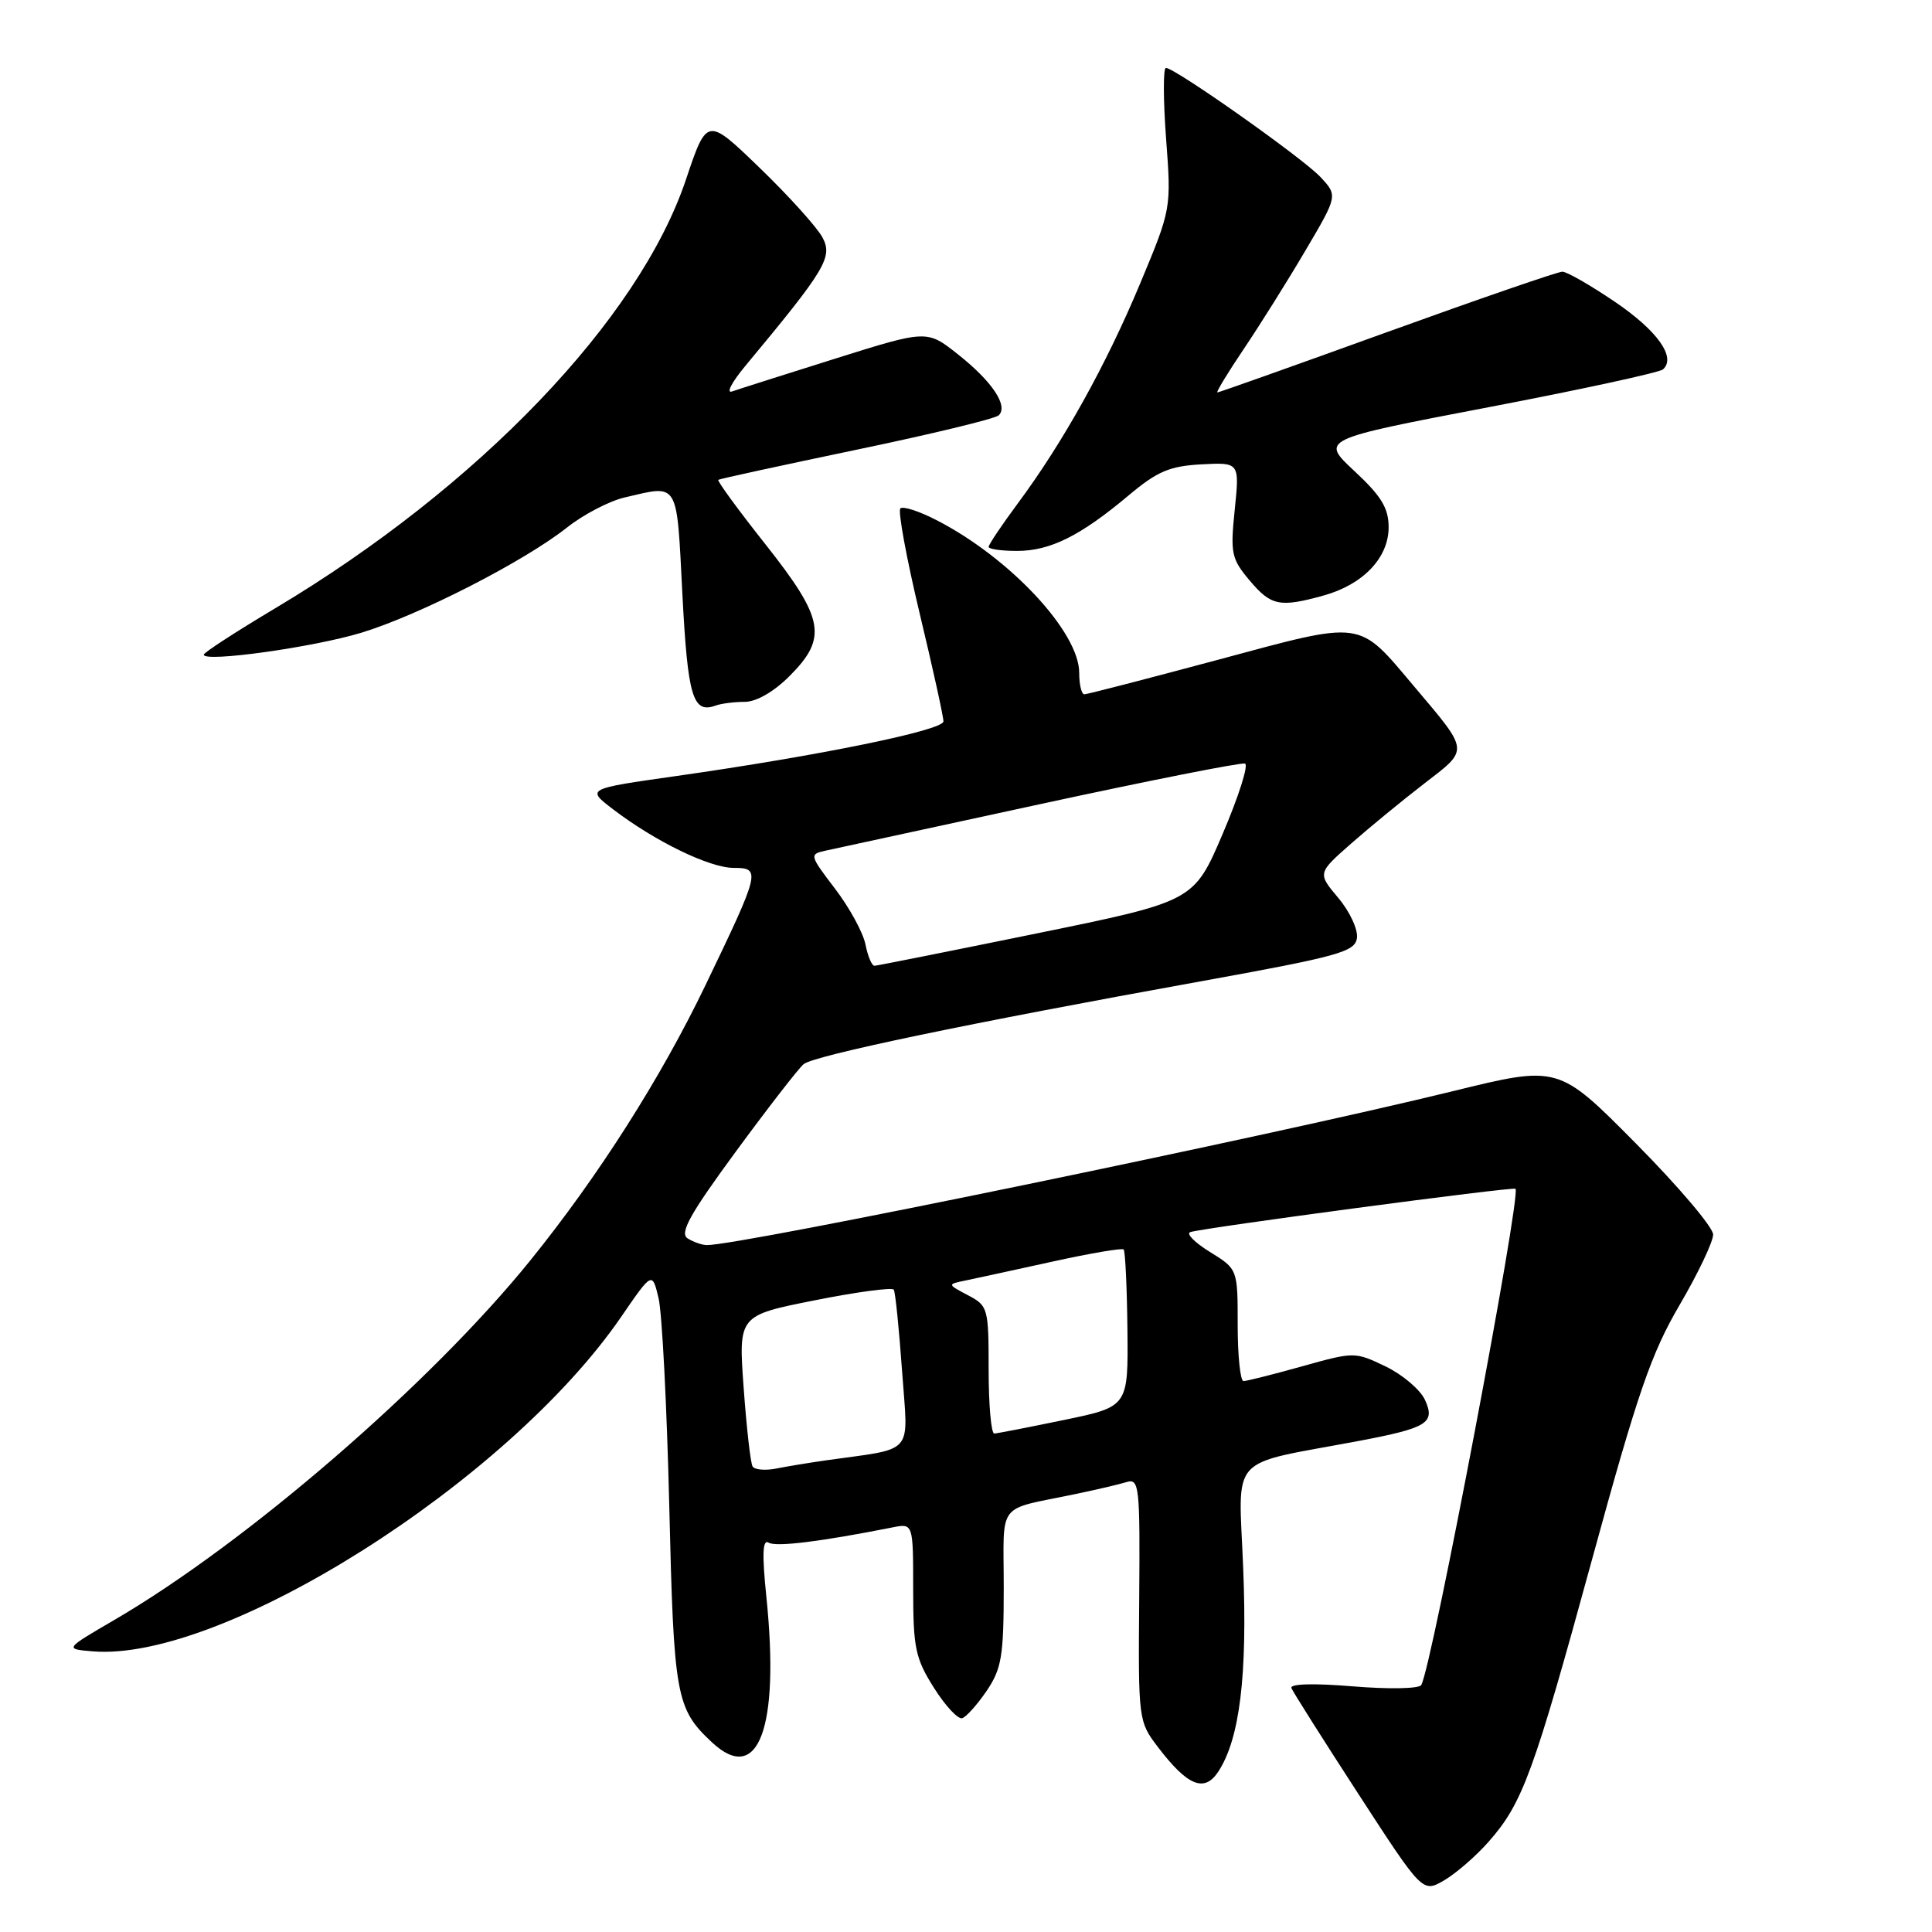 <?xml version="1.0" encoding="UTF-8" standalone="no"?>
<!DOCTYPE svg PUBLIC "-//W3C//DTD SVG 1.1//EN" "http://www.w3.org/Graphics/SVG/1.1/DTD/svg11.dtd" >
<svg xmlns="http://www.w3.org/2000/svg" xmlns:xlink="http://www.w3.org/1999/xlink" version="1.1" viewBox="0 0 256 256">
 <g >
 <path fill="currentColor"
d=" M 197.24 244.05 C 201.75 238.95 203.20 234.98 211.00 206.47 C 217.00 184.54 218.80 179.32 222.56 172.91 C 225.00 168.74 227.00 164.54 227.00 163.58 C 227.00 162.63 222.39 157.19 216.75 151.50 C 206.50 141.15 206.50 141.15 192.50 144.59 C 168.48 150.49 97.96 165.04 93.67 164.98 C 93.03 164.98 91.87 164.57 91.11 164.09 C 90.02 163.40 91.40 160.90 97.48 152.62 C 101.75 146.81 105.80 141.58 106.48 141.01 C 107.87 139.86 128.36 135.58 159.00 130.05 C 177.39 126.72 179.53 126.13 179.80 124.31 C 179.97 123.19 178.86 120.80 177.34 118.99 C 174.57 115.70 174.57 115.70 179.04 111.77 C 181.49 109.61 185.86 106.03 188.74 103.81 C 194.69 99.23 194.74 99.67 187.40 90.98 C 179.85 82.04 180.89 82.18 161.36 87.43 C 152.01 89.94 144.05 92.00 143.68 92.00 C 143.31 92.00 143.00 90.72 143.00 89.15 C 143.00 83.78 133.89 73.99 124.21 68.98 C 121.85 67.75 119.64 67.03 119.30 67.37 C 118.96 67.70 120.11 73.95 121.85 81.24 C 123.60 88.53 125.02 94.99 125.01 95.59 C 125.00 96.77 108.45 100.15 89.59 102.83 C 77.68 104.52 77.68 104.52 81.24 107.24 C 86.84 111.51 94.03 115.00 97.22 115.00 C 100.85 115.00 100.74 115.45 93.50 130.50 C 87.57 142.84 79.30 155.83 70.28 167.00 C 57.07 183.35 32.66 204.45 15.12 214.67 C 8.55 218.50 8.55 218.50 12.27 218.81 C 29.51 220.25 67.32 196.32 82.30 174.50 C 86.42 168.50 86.42 168.50 87.26 172.00 C 87.73 173.93 88.36 186.30 88.68 199.50 C 89.28 224.83 89.56 226.40 94.35 230.88 C 100.49 236.60 103.33 228.97 101.55 211.61 C 100.96 205.90 101.05 203.91 101.85 204.41 C 102.82 205.01 108.77 204.27 118.25 202.39 C 121.00 201.84 121.00 201.84 121.00 210.57 C 121.00 218.36 121.29 219.75 123.75 223.64 C 125.26 226.04 126.95 227.85 127.50 227.67 C 128.05 227.49 129.51 225.85 130.75 224.03 C 132.72 221.11 133.00 219.44 133.00 210.37 C 133.00 198.74 131.89 200.19 142.50 197.97 C 145.25 197.40 148.31 196.68 149.29 196.38 C 150.96 195.88 151.07 196.90 150.95 211.96 C 150.82 227.91 150.85 228.11 153.45 231.52 C 157.37 236.66 159.59 237.56 161.43 234.75 C 164.27 230.42 165.30 222.03 164.73 207.81 C 164.13 192.43 162.49 194.24 180.00 190.94 C 189.15 189.21 190.21 188.56 188.82 185.50 C 188.20 184.14 185.85 182.15 183.60 181.06 C 179.53 179.11 179.45 179.11 172.52 181.05 C 168.68 182.12 165.20 183.00 164.77 183.00 C 164.35 183.00 164.00 179.66 164.00 175.58 C 164.00 168.16 164.00 168.16 160.32 165.89 C 158.30 164.64 157.13 163.46 157.72 163.26 C 159.44 162.69 200.47 157.22 200.81 157.52 C 201.62 158.22 189.69 221.08 188.32 223.28 C 188.03 223.77 183.95 223.84 179.26 223.45 C 174.06 223.02 170.89 223.11 171.12 223.68 C 171.33 224.20 175.32 230.51 180.00 237.72 C 188.50 250.81 188.50 250.81 191.35 249.16 C 192.91 248.25 195.57 245.95 197.24 244.05 Z  M 98.68 93.00 C 100.21 93.00 102.53 91.67 104.60 89.60 C 109.69 84.51 109.24 82.01 101.43 72.13 C 97.81 67.56 95.00 63.71 95.18 63.58 C 95.35 63.45 103.60 61.66 113.50 59.59 C 123.40 57.53 131.88 55.48 132.34 55.03 C 133.63 53.78 131.47 50.54 126.93 46.95 C 122.83 43.70 122.83 43.70 110.67 47.52 C 103.98 49.62 97.83 51.58 97.00 51.87 C 96.17 52.16 96.98 50.62 98.79 48.45 C 109.40 35.69 110.38 34.07 108.98 31.46 C 108.26 30.11 104.52 25.97 100.67 22.25 C 93.68 15.50 93.68 15.50 90.89 23.80 C 84.66 42.34 63.42 64.51 36.50 80.58 C 31.27 83.70 27.00 86.47 27.00 86.75 C 27.00 87.80 41.53 85.77 47.88 83.84 C 55.57 81.50 69.44 74.40 75.13 69.90 C 77.30 68.18 80.75 66.38 82.79 65.91 C 90.02 64.23 89.64 63.59 90.42 78.73 C 91.13 92.35 91.80 94.60 94.83 93.49 C 95.56 93.22 97.30 93.00 98.68 93.00 Z  M 175.38 78.91 C 180.62 77.46 184.00 73.91 184.00 69.87 C 184.00 67.33 183.04 65.74 179.48 62.43 C 174.96 58.22 174.96 58.22 197.23 53.96 C 209.48 51.62 219.88 49.36 220.35 48.95 C 222.14 47.37 219.63 43.82 213.98 39.99 C 210.75 37.80 207.62 36.00 207.02 36.00 C 206.43 36.00 195.98 39.60 183.81 44.00 C 171.65 48.40 161.52 52.00 161.31 52.00 C 161.10 52.00 162.67 49.41 164.80 46.25 C 166.93 43.09 170.61 37.22 172.97 33.21 C 177.27 25.92 177.27 25.92 174.94 23.43 C 172.54 20.89 155.70 9.00 154.49 9.00 C 154.12 9.00 154.13 13.20 154.51 18.33 C 155.21 27.66 155.21 27.66 151.07 37.58 C 146.54 48.42 140.87 58.61 134.86 66.71 C 132.74 69.57 131.00 72.16 131.00 72.46 C 131.00 72.76 132.69 73.00 134.77 73.00 C 139.16 73.00 143.17 71.00 149.54 65.65 C 153.34 62.46 154.97 61.76 159.18 61.53 C 164.25 61.26 164.25 61.26 163.61 67.53 C 163.01 73.31 163.17 74.05 165.57 76.90 C 168.42 80.29 169.57 80.52 175.38 78.91 Z  M 99.72 194.31 C 99.45 193.86 98.92 189.18 98.54 183.91 C 97.84 174.31 97.84 174.31 107.95 172.30 C 113.51 171.19 118.23 170.56 118.43 170.89 C 118.64 171.23 119.13 176.08 119.53 181.68 C 120.33 193.05 121.42 191.80 109.25 193.53 C 107.19 193.83 104.31 194.30 102.85 194.59 C 101.39 194.88 99.98 194.75 99.72 194.31 Z  M 131.00 181.53 C 131.00 173.31 130.92 173.02 128.25 171.62 C 125.50 170.17 125.50 170.17 128.00 169.66 C 129.38 169.37 134.55 168.25 139.50 167.16 C 144.45 166.07 148.67 165.35 148.89 165.56 C 149.10 165.77 149.33 170.54 149.39 176.16 C 149.50 186.39 149.50 186.39 141.00 188.15 C 136.32 189.12 132.16 189.93 131.75 189.95 C 131.34 189.98 131.00 186.19 131.00 181.53 Z  M 114.68 125.15 C 114.37 123.58 112.55 120.25 110.64 117.75 C 107.28 113.35 107.24 113.19 109.33 112.73 C 110.53 112.48 123.33 109.70 137.79 106.56 C 152.25 103.43 164.48 101.00 164.97 101.18 C 165.46 101.36 164.13 105.53 162.02 110.47 C 158.19 119.43 158.19 119.43 137.34 123.69 C 125.88 126.03 116.22 127.96 115.88 127.97 C 115.53 127.99 114.99 126.72 114.68 125.15 Z "/>
</g>
</svg>